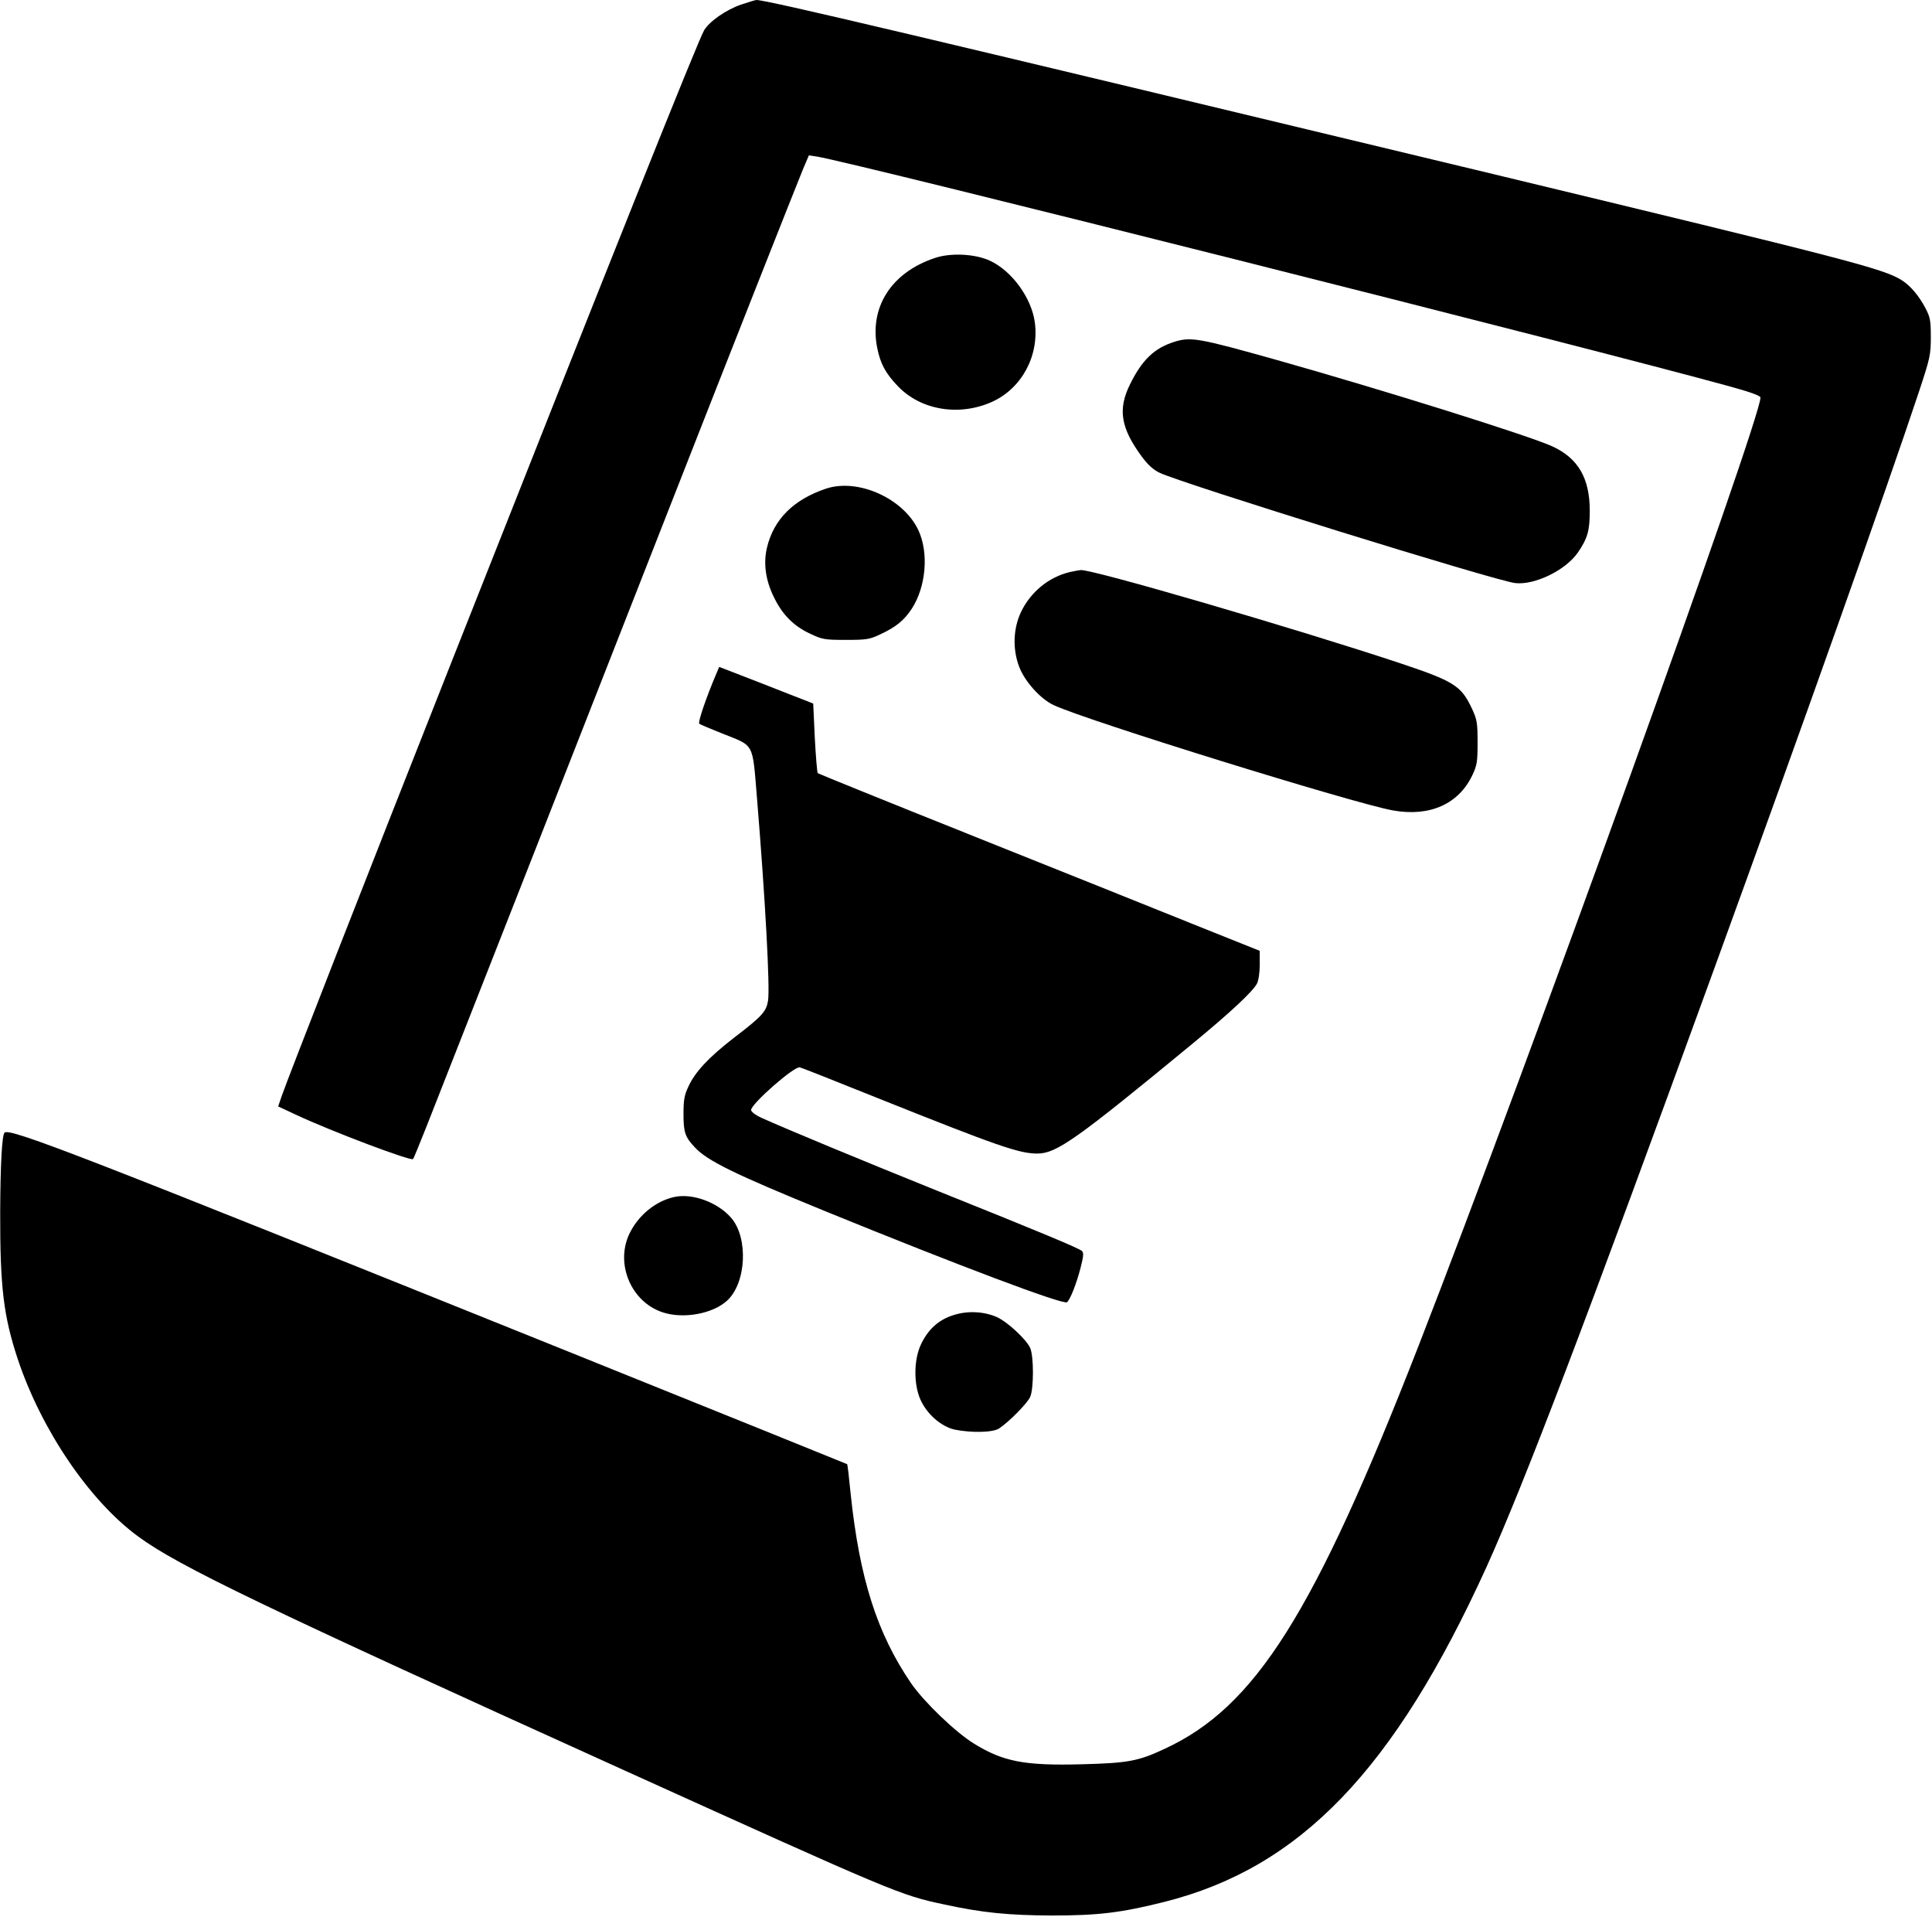 <?xml version="1.0" standalone="no"?>
<!DOCTYPE svg PUBLIC "-//W3C//DTD SVG 20010904//EN"
 "http://www.w3.org/TR/2001/REC-SVG-20010904/DTD/svg10.dtd">
<svg version="1.0" xmlns="http://www.w3.org/2000/svg"
 width="980pt" height="972pt" viewBox="0 0 980 972"
 preserveAspectRatio="xMidYMid meet">

<g transform="translate(0,972) scale(0.1,-0.1)"
fill="#000000" stroke="none">
<path d="M3760 9697 c-76 -26 -160 -84 -188 -130 -28 -44 -488 -1196 -1269
-3172 -449 -1135 -839 -2133 -874 -2233 l-18 -53 92 -43 c182 -85 581 -235
592 -224 3 2 32 74 66 159 92 232 994 2529 1262 3214 276 704 606 1539 649
1644 l31 73 41 -6 c187 -30 3930 -972 4639 -1168 97 -27 147 -45 147 -54 0
-114 -1179 -3383 -1734 -4808 -531 -1362 -828 -1833 -1291 -2046 -131 -61
-183 -71 -415 -77 -293 -8 -401 13 -550 105 -94 58 -253 211 -318 305 -173
253 -262 532 -307 961 -8 83 -16 151 -18 151 -1 1 -645 261 -1432 578 -2445
984 -2817 1129 -2842 1103 -13 -13 -21 -162 -22 -401 -1 -384 17 -530 90 -750
120 -358 363 -716 610 -897 204 -150 635 -357 2464 -1185 1376 -623 1402 -634
1625 -681 192 -42 327 -55 545 -56 236 0 352 14 571 69 689 173 1166 669 1635
1700 189 418 503 1242 1157 3040 451 1240 868 2414 1038 2925 54 164 58 181
58 270 0 84 -3 101 -27 147 -33 63 -77 115 -122 143 -94 58 -267 103 -2107
546 -2884 693 -3652 875 -3701 874 -6 0 -41 -11 -77 -23z"/>
<path d="M4740 8411 c-220 -74 -332 -251 -290 -457 16 -79 42 -127 103 -191
117 -124 314 -156 481 -80 150 69 238 234 215 403 -17 124 -117 261 -228 312
-75 35 -201 41 -281 13z"/>
<path d="M5955 7986 c-100 -32 -162 -91 -223 -215 -63 -127 -47 -222 60 -367
31 -42 59 -67 91 -82 122 -57 1707 -549 1803 -559 99 -11 255 65 317 154 50
73 61 111 61 213 0 165 -59 266 -189 326 -117 54 -855 285 -1397 438 -399 112
-437 119 -523 92z"/>
<path d="M4190 7242 c-166 -56 -266 -156 -300 -301 -18 -77 -7 -162 34 -246
42 -89 100 -149 184 -188 63 -30 74 -32 182 -32 105 0 120 2 175 28 81 38 120
70 160 130 72 111 87 282 34 397 -75 162 -306 266 -469 212z"/>
<path d="M5427 6819 c-107 -25 -201 -102 -249 -205 -39 -83 -42 -188 -8 -276
28 -74 108 -163 175 -194 169 -79 1525 -499 1721 -534 187 -33 333 32 403 180
23 49 26 67 26 165 0 100 -3 116 -28 170 -55 118 -90 140 -372 234 -519 172
-1552 474 -1613 470 -9 -1 -34 -5 -55 -10z"/>
<path d="M3630 6295 c-46 -108 -91 -238 -83 -245 4 -4 57 -26 117 -50 165 -66
152 -41 176 -330 42 -512 66 -954 56 -1024 -9 -56 -29 -79 -177 -192 -125 -97
-193 -170 -227 -244 -21 -44 -25 -69 -25 -140 0 -92 8 -116 57 -168 64 -69
199 -135 661 -324 677 -276 1205 -475 1227 -462 15 10 48 92 69 174 15 59 17
76 7 86 -16 14 -194 89 -738 307 -399 161 -756 309 -887 368 -31 14 -53 31
-53 40 0 31 220 224 247 216 10 -2 187 -72 393 -155 613 -245 719 -282 812
-282 97 0 198 72 788 558 194 160 304 263 326 304 8 16 14 56 14 96 l0 70
-352 141 c-194 78 -697 280 -1118 448 -421 168 -768 309 -772 312 -3 3 -10 84
-15 180 l-8 173 -35 14 c-19 7 -126 49 -238 93 l-204 79 -18 -43z"/>
<path d="M3417 3649 c-95 -22 -182 -95 -226 -189 -70 -153 12 -343 170 -395
105 -35 254 -8 327 59 98 89 109 320 20 421 -69 79 -199 126 -291 104z"/>
<path d="M4834 3050 c-74 -24 -127 -72 -163 -149 -36 -77 -37 -201 -2 -279 33
-74 106 -137 174 -152 85 -17 193 -15 225 6 50 33 145 129 158 161 18 43 18
203 0 246 -18 43 -116 134 -170 158 -67 29 -149 33 -222 9z"/>
</g>
</svg>
